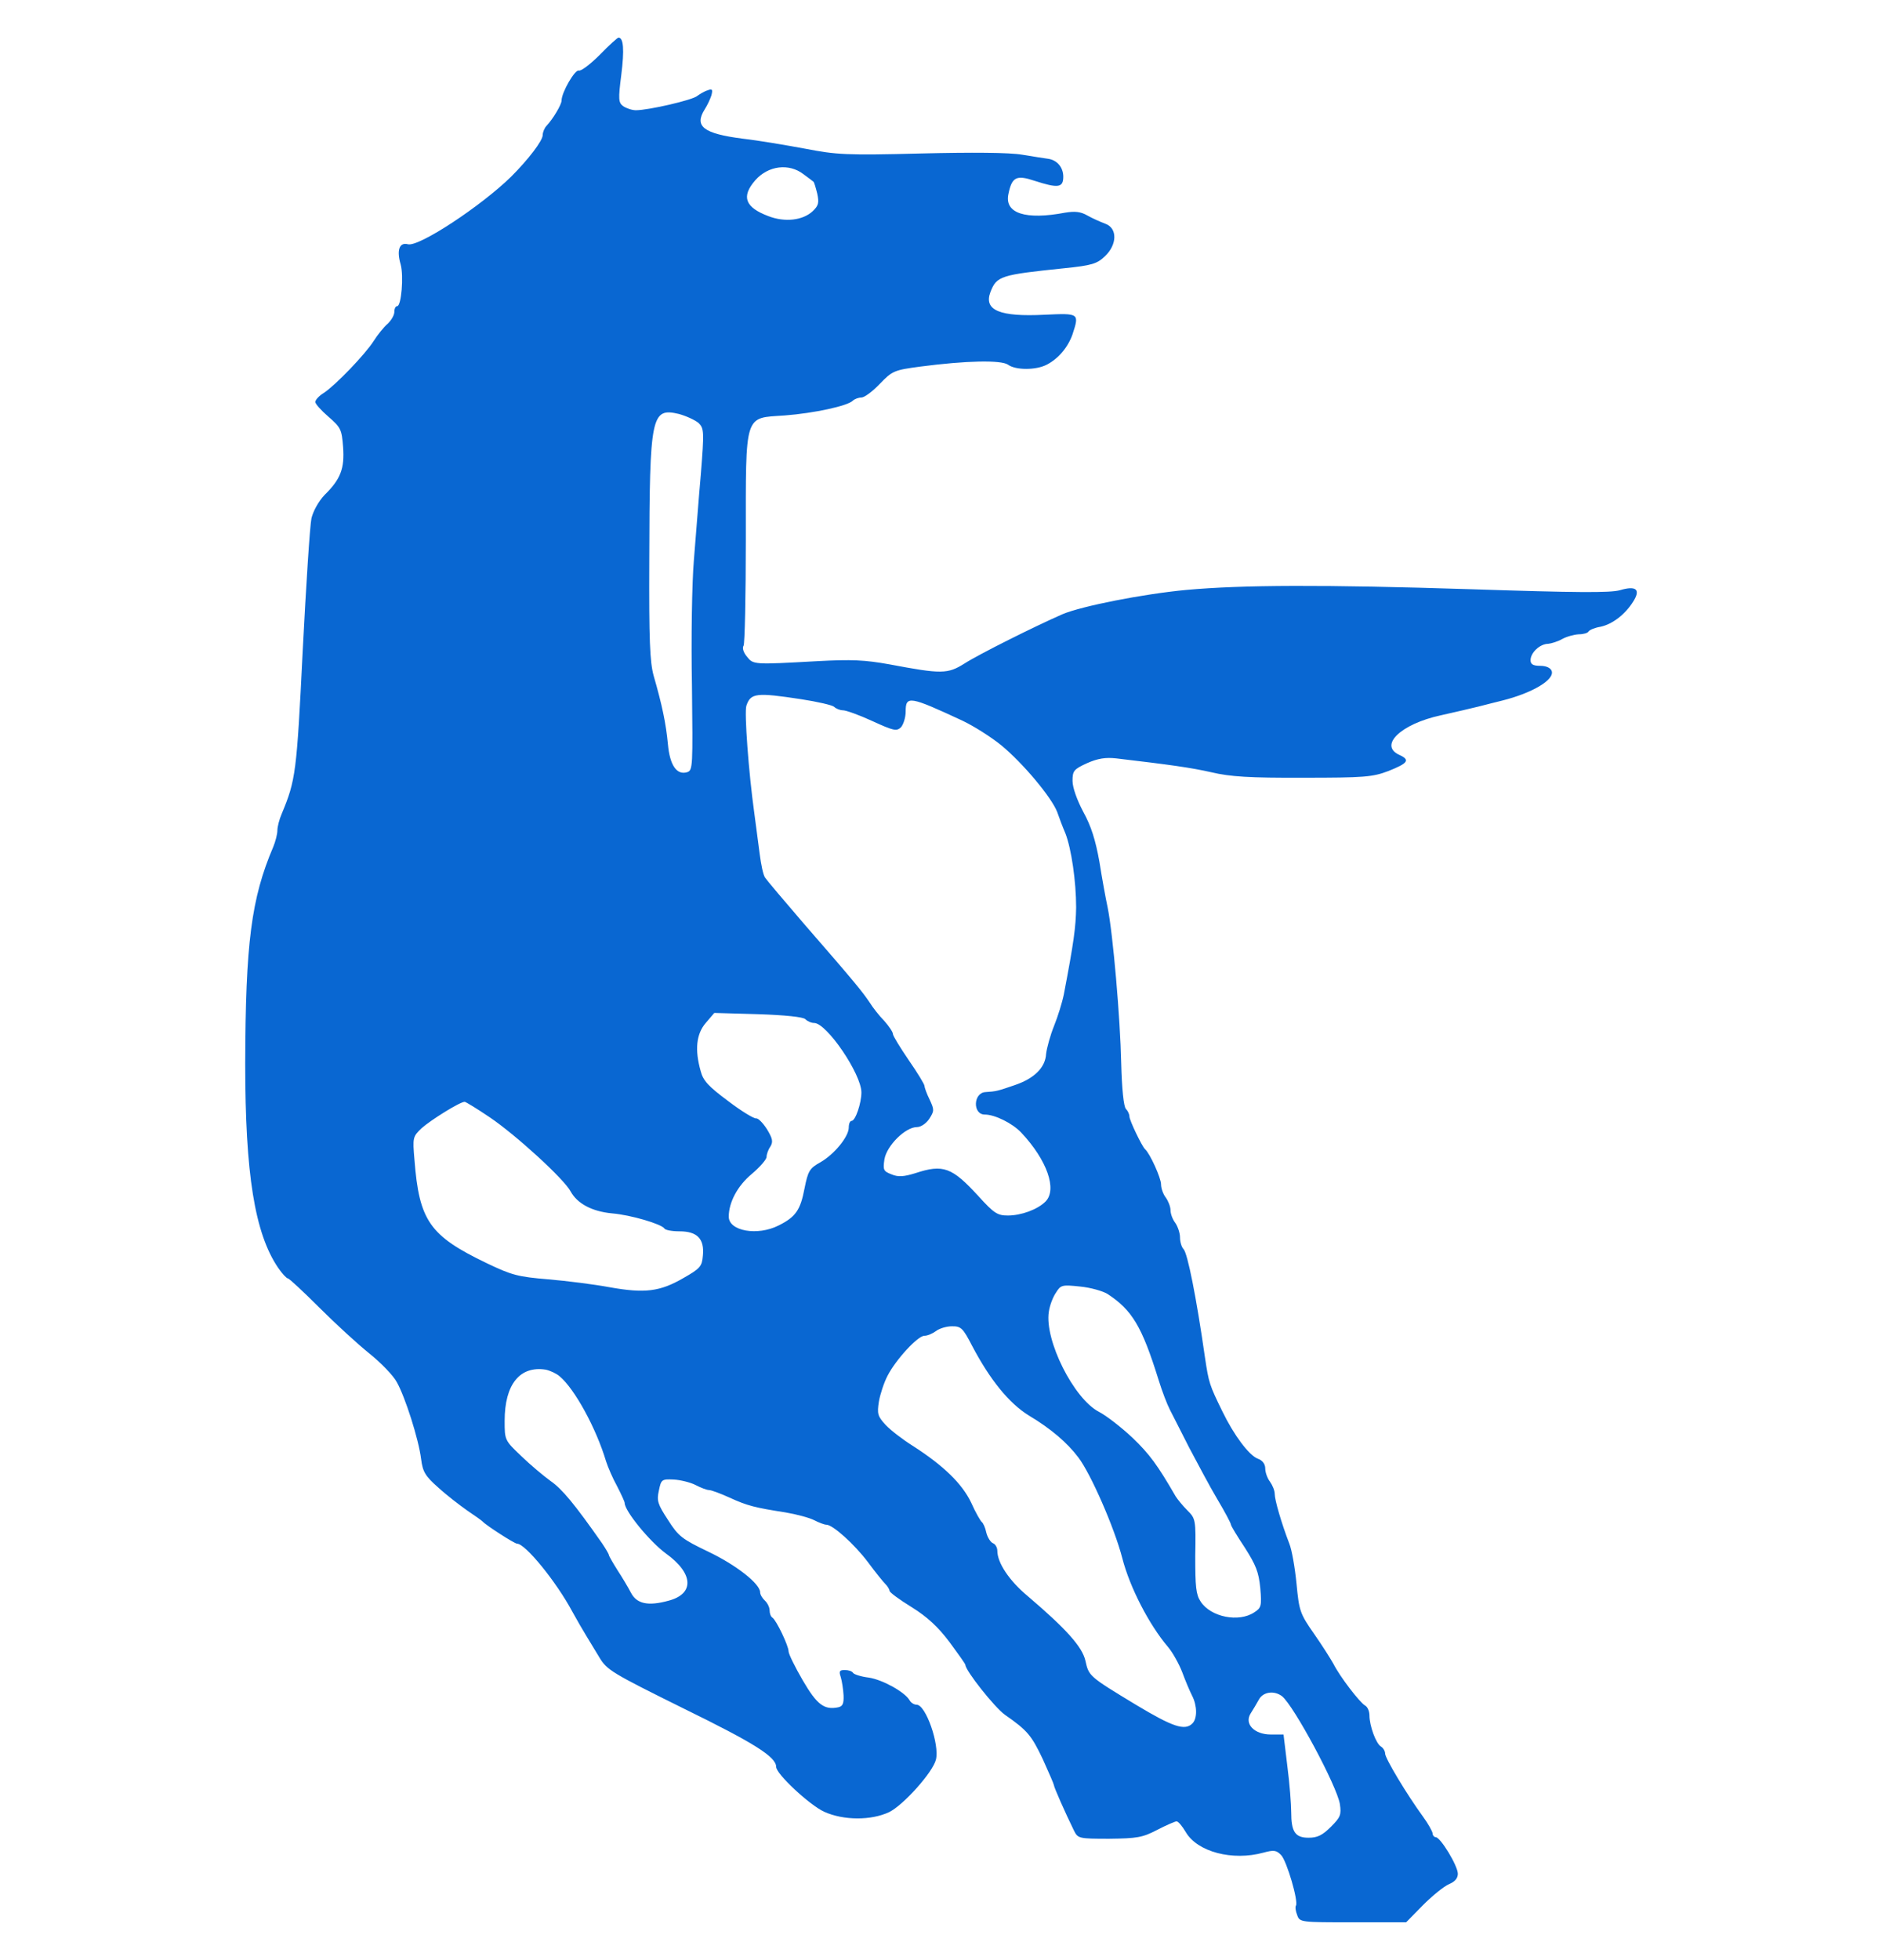 <?xml version="1.0" encoding="utf-8"?>
<!-- Generator: Adobe Illustrator 24.0.2, SVG Export Plug-In . SVG Version: 6.00 Build 0)  -->
<svg version="1.1" id="Слой_1" xmlns="http://www.w3.org/2000/svg" xmlns:xlink="http://www.w3.org/1999/xlink" x="0px" y="0px"
	 viewBox="0 0 1667 1735.6" style="enable-background:new 0 0 1667 1735.6;" xml:space="preserve">
<style type="text/css">
	.st0{fill:#0967D2;}
</style>
<path class="st0" d="M531.3,48.5c-8.4,8.4-16.5,14.5-18.5,14c-3.4-1.4-15.4,19.3-15.4,26.6c0,3.6-7.6,16.2-13.1,22.1
	c-2,2-3.6,5.9-3.6,8.4c0,5-12.6,21.5-28,36.9c-26.6,26-81.7,62.4-91.4,59.8c-7.6-2-10.1,5.3-6.4,17.9c2.8,10.3,0.6,36.9-3.1,36.9
	c-1.4,0-2.5,2.2-2.5,5c0,3.1-2.8,7.6-5.9,10.6c-3.4,2.8-8.9,9.8-12.3,15.1c-7.6,12-33.8,39.2-44.2,46.1c-4.2,2.5-7.6,6.2-7.6,8.1
	c0,1.7,5.3,7.6,11.7,13.1c10.9,9.5,11.7,11.2,12.9,26.8c1.4,19-2.2,28.5-16.5,42.5c-5,5.3-9.8,13.7-11.5,20.4
	c-1.4,6.4-4.8,59.6-7.8,118c-5.3,107.7-6.2,114.1-18.5,143.7c-2.2,5-3.9,11.7-3.9,14.8c0,3.4-1.7,9.8-3.6,14.5
	c-19.6,45.9-24.6,85.3-24.9,192.1c0,97.6,8.4,150.2,29.1,180.7c3.6,5.3,7.6,9.5,8.7,9.5c1.1,0,13.7,11.7,28,26s34.1,32.4,44.2,40.5
	s21.3,19.6,24.3,25.4c7.3,12.9,19.3,50.3,21.5,68c1.4,11.2,3.6,15.1,15.1,25.2c7.3,6.7,19,15.7,25.7,20.4c6.7,4.5,12.9,8.9,13.7,9.8
	c3.1,3.4,28.2,19.6,30.5,19.6c7.3,0,34.7,33.6,48.9,60.1c4.2,7.6,9.8,17.3,12.3,21.3c2.5,4.2,7.8,12.9,11.7,19.3
	c6.7,11.2,10.9,13.7,74.7,45.3c62.9,30.8,81.9,42.8,81.9,51.7c0,6.2,29.4,33.6,42.5,39.7c17.3,7.8,41.7,7.8,57.6,0.3
	c12.6-6.2,38.6-35.2,41.4-46.4c3.4-13.1-8.9-48.7-17.1-48.7c-2.2,0-5-1.7-6.2-3.9c-4.2-7.3-23.8-18.2-36.1-20.1
	c-6.7-0.8-13.1-2.8-14-4.2c-0.8-1.4-3.9-2.5-7.3-2.5c-4.8,0-5.3,1.1-3.6,6.2c1.1,3.6,2.2,10.9,2.5,16.2c0.3,7.3-0.8,9.8-4.8,10.6
	c-12.3,2.5-18.7-2.2-31.3-23.8c-7-12-12.6-23.5-12.6-25.7c0-5-10.9-27.7-14.3-29.9c-1.4-0.8-2.5-3.6-2.5-6.4s-2-6.7-4.2-8.7
	s-4.2-5.3-4.2-7.3c0-7.6-21.3-24.3-46.1-36.1c-22.7-10.9-26.3-13.4-35.5-28c-9.2-14-10.1-17.1-8.1-26c2-9.8,2.5-10.3,13.1-9.8
	c5.9,0.3,14.8,2.5,19.3,4.8c4.8,2.5,10.1,4.5,12,4.5c2,0,10.3,3.1,18.2,6.7c15.9,7.3,22.7,8.9,49.5,13.1c10.1,1.7,21.5,4.8,25.7,7
	c3.9,2,8.7,3.9,10.6,3.9c5.6,0,24.9,17.3,36.9,33.3c6.4,8.7,13.4,17.3,15.4,19.3s3.6,4.8,3.6,5.9c0,1.4,8.7,7.8,19.6,14.5
	c14,8.7,23.5,17.6,33.6,31c7.6,10.3,14,19.3,14,20.1c0,5,25.7,37.5,35,44.2c20.1,14,23.5,18.2,33.6,39.4c5.3,11.7,9.8,22.1,9.8,22.9
	c0,1.7,9.8,24,17.9,40.5c3.4,6.7,4.2,7,31,7c24.9-0.3,29.6-1.1,42.5-7.8c8.1-4.2,15.9-7.6,17.3-7.6c1.4,0,5,4.2,8.1,9.5
	c10.3,17.6,41.4,25.7,68.8,18.2c9.2-2.5,11.5-2.2,15.7,2.2c5,5.3,15.4,40.8,13.1,44.7c-0.8,1.1-0.3,5,1.1,8.4
	c2.2,6.4,3.1,6.4,49.5,6.4h47l14.8-15.1c8.4-8.4,18.7-16.8,23.2-18.7c5.3-2.2,7.8-5.3,7.8-9.2c0-7-15.4-32.4-19.6-32.4
	c-1.4,0-2.8-1.7-2.8-3.6c-0.3-1.7-3.9-8.4-8.4-14.5c-14.3-19.6-33.6-51.7-33.6-55.9c0-2.2-1.7-5-3.6-6.2
	c-4.5-2.5-10.3-18.5-10.3-27.7c0-3.6-1.7-7.6-3.9-8.7c-4.8-2.8-22.4-25.7-28-36.9c-2.5-4.5-10.3-16.8-17.3-26.8
	c-12.3-17.6-13.1-20.1-15.4-44.2c-1.4-14.3-4.2-30.2-6.4-35.5c-7-18.2-12.9-38.6-12.9-43.9c0-3.1-2-7.8-4.2-10.9
	c-2.2-2.8-4.2-8.1-4.2-11.7c0-3.9-2.5-7.3-6.7-8.7c-7.8-3.1-21-20.7-31.3-41.9c-11.5-23.5-12-25.2-15.4-47.8
	c-7.6-53.1-15.4-92.3-19-95.9c-1.7-1.7-3.1-6.4-3.1-10.3s-2-9.8-4.2-12.9c-2.2-2.8-4.2-7.8-4.2-11.2c0-3.1-2-8.1-4.2-11.2
	c-2.2-2.8-4.2-8.1-4.2-11.7c0-5.6-9.8-27.4-14.3-31.3c-2.8-2.8-13.7-25.4-13.7-28.8c0-2-1.4-5-3.1-6.7c-2-2-3.6-17.6-4.2-40.5
	c-0.8-39.4-7.3-114.7-12-137.9c-1.7-7.8-5-26-7.3-40.5c-3.4-19-7.3-31.6-14.3-44.2c-5.6-10.6-9.5-21.5-9.5-27.4
	c0-8.9,1.1-10.3,12.9-15.7c9.5-4.2,16.5-5.3,26-4.2c47.3,5.6,65.7,8.1,84.2,12.3c16.5,3.9,33.6,5,81.1,4.8c54.3,0,61.5-0.6,75.5-5.9
	c17.6-7,19.6-9.8,9.8-14.3c-18.5-8.4,1.4-27.4,36.4-35c12.3-2.8,27.4-6.2,33.6-7.8c6.2-1.7,15.7-3.9,21-5.3
	c26.8-6.7,46.7-18.5,43.9-26.3c-1.1-2.8-5-4.5-10.3-4.5c-6.2,0-8.4-1.4-8.4-5c0-6.7,8.4-14.5,15.7-14.5c2.8-0.3,8.4-2,12.3-4.2
	s10.3-3.9,14.5-4.2c4.2,0,8.1-1.1,8.9-2.5s5.6-3.4,10.6-4.2c10.3-2.2,21.5-10.6,28.8-22.1c7-10.9,2.8-14.5-11.5-10.3
	c-8.4,2.5-39.4,2.2-131.2-0.8c-131.4-4.2-203.6-3.9-253.1,0.6c-38.3,3.6-92.6,14.3-109.6,21.5c-24.9,10.9-74.1,35.5-86.7,43.6
	c-15.1,9.5-20.4,9.5-66.6,0.8c-21.8-3.9-33.3-4.5-64.3-2.8c-55.9,3.1-56.2,3.1-61.8-3.9c-3.1-3.6-4.5-7.8-3.1-9.8
	c1.1-1.7,2-43.9,2-94c0-113.3-1.7-107.4,34.4-109.9c26-2,55.7-8.4,60.4-13.1c1.4-1.4,5-2.8,7.6-2.8s9.8-5.3,16.2-12
	c11.2-11.7,12.9-12.3,36.1-15.4c40.5-5.3,71.3-5.9,77.5-1.7c6.7,5,24.9,5,34.4,0c10.3-5.3,18.7-15.4,22.7-26.6
	c6.2-19,6.2-19-24.6-17.6c-39.7,2-54-3.9-48.1-19.9c5.6-14.5,8.9-15.4,65.7-21.3c24.3-2.5,28.8-3.9,35.8-10.6
	c10.9-10.3,11.2-24.9,0.3-28.8c-4.5-1.7-11.5-4.8-15.9-7.3c-5.9-3.4-10.9-3.9-19.6-2.5c-35.2,6.7-54,0.6-50.3-16.5
	c3.1-15.1,7-17.1,23.2-11.7c20.7,6.7,25.4,6.2,25.4-3.6c0-8.4-5.6-14.8-13.4-15.9c-2.8-0.3-12.9-2-22.9-3.6c-11.5-2-44.7-2.2-90-1.1
	c-66,1.7-74.7,1.1-102.1-4.2c-16.8-3.1-41.4-7.3-55.4-8.9c-35-4.5-43.3-10.9-33.8-26c2.2-3.4,4.8-8.9,5.9-12.3
	c1.4-5.3,0.8-6.2-3.4-4.5c-2.8,0.8-7,3.4-9.2,5c-4.2,3.6-43.1,12.6-54.3,12.6c-3.4,0-8.4-1.7-11.2-3.6c-4.2-3.1-4.5-5.9-1.7-27.7
	c2.8-22.4,2-33-2.5-33C546.9,33.4,539.4,40.1,531.3,48.5L531.3,48.5z M711.6,154.2c4.5,3.4,8.7,6.4,8.9,6.7c0.6,0.3,2,5,3.4,10.6
	c1.7,8.1,1.1,10.6-3.9,15.4c-8.9,8.4-24.9,10.1-39.4,4.5c-20.7-7.8-24.3-17.3-11.5-31.9C680.6,146.6,698.8,144.4,711.6,154.2
	L711.6,154.2z M618.8,374.6c4.8,4.8,5,7.3,2,45c-2,22.1-4.5,56.5-6.2,76.6c-1.7,19.9-2.5,69.9-1.7,111c0.8,71.6,0.8,74.9-4.2,76.6
	c-9.2,2.8-15.4-5.9-17.1-24.9c-1.7-17.9-5-34.1-12.6-60.4c-3.4-12.3-4.2-31.9-3.9-102.1c0.3-128.9,1.7-135.6,26.3-129.8
	C607.9,368.4,615.7,372,618.8,374.6L618.8,374.6z M709.7,619.2c14.5,2.2,27.7,5.3,29.1,6.7c1.7,1.7,5.3,3.1,7.8,3.1
	c2.8,0,14.5,4.2,26,9.5c19,8.7,21.5,9.2,25.4,5.6c2.2-2.5,4.2-8.7,4.2-14c0-14.3,3.4-13.7,50.3,8.1c10.1,4.8,25.4,14.5,34.4,21.8
	c19.3,15.9,44.5,46.1,49.5,59c1.7,5,5,13.7,7.3,19c5.3,13.7,9.5,42.5,9.5,65.7c-0.3,17.3-2,30.5-10.9,76.9c-1.4,7-5.3,19.6-8.7,28
	s-6.4,19.6-7,24.6c-0.6,12-10.3,21.8-27.7,27.7c-15.4,5.3-16.5,5.6-26,6.2c-10.9,0.6-11.5,19.9-0.6,19.9c8.9,0,24.3,7.6,32.2,15.9
	c22.9,24.3,32.2,50.6,21.5,61.2c-7,7-21.5,12.3-33.3,12.3c-9.2,0-12.3-2-26-17.1c-23.5-25.7-31.3-28.5-55.9-20.4
	c-10.1,3.1-15.1,3.6-21,1.1c-7.3-2.8-7.8-3.9-6.4-13.4c2-12,18.5-28.5,28.8-28.5c3.4,0,8.1-3.1,10.9-7.3c4.5-7,4.5-8.1,0.3-17.1
	c-2.5-5-4.5-10.6-4.5-12s-6.2-11.7-14-22.9c-7.6-11.2-14-21.5-14-23.2s-3.4-6.7-7.6-11.5c-4.5-4.5-10.3-12-13.1-16.5
	c-6.2-9.2-12.6-17.3-58.4-69.9c-17.3-20.1-32.7-38.3-34.1-40.5c-1.7-2.2-3.6-11.7-4.8-21s-3.4-25.7-4.8-36.4
	c-5-35.8-8.9-88.9-7-94.8C664.9,613.7,669.7,613.1,709.7,619.2L709.7,619.2z M713.3,902.5c2,2,5.3,3.4,7.8,3.4
	c11.2,0,41.9,45.3,41.9,61.5c0,9.5-5.3,25.2-8.7,25.2c-1.4,0-2.5,2.5-2.5,5.9c0,8.1-12.9,23.8-25.2,30.8c-9.5,5.3-10.9,7.6-14,23.2
	c-3.6,19-7.8,25.2-22.9,32.7c-18.7,9.5-44.2,5-44.2-7.8c0-12.6,7.8-27.4,20.4-37.8c7.3-6.2,13.1-12.9,13.1-15.1s1.4-6.4,3.4-9.2
	c2.5-4.2,2-7-3.1-15.4c-3.6-5.6-7.8-9.8-9.5-9.5c-2,0.3-13.1-6.4-24.9-15.4c-17.3-12.9-22.1-17.9-24.3-26.6
	c-5.3-18.7-3.9-32.7,4.5-42.5l7.6-8.9l38.6,1.1C695.7,898.9,711.4,900.6,713.3,902.5L713.3,902.5z M433.9,989.5
	c23.2,15.7,66,54.8,71.6,65.7c5.9,10.6,18.7,17.6,36.6,19.3c16.8,1.4,43.9,9.5,46.4,13.4c0.8,1.4,6.7,2.5,13.4,2.5
	c15.7,0,22.1,6.7,20.7,21.3c-0.8,9.8-2.2,11.5-17.3,20.1c-20.7,12-34.1,13.7-65.4,8.1c-13.4-2.5-37.8-5.6-54.3-7
	c-26.6-2.2-32.2-3.6-54.5-14.3c-50.6-24.3-59.8-37.5-64-91.7c-1.7-19.6-1.4-20.4,6.2-27.7c8.1-7.3,34.1-23.5,38.3-23.5
	C412.7,975.8,422.8,982,433.9,989.5L433.9,989.5z M980.9,1145.8c21.8,14.3,30.5,28.5,45.3,76.1c3.1,10.1,7.6,21.8,10.1,26.6
	c2.2,4.5,10.1,19.6,17.1,33.6c7.3,13.7,18.2,34.4,24.9,45.6s12,21.3,12,22.4s5.6,10.3,12.3,20.4c9.8,15.4,12.3,21.5,13.7,35.8
	c1.4,15.9,0.8,17.6-5.3,21.5c-13.7,9.2-38.6,4.2-47.5-9.5c-4.2-6.2-4.8-13.4-4.8-40.5c0.6-32.2,0.3-33-7-40.3
	c-4.2-4.2-8.7-9.8-10.3-12.3c-16.2-28-23.2-37.5-38.3-52c-9.8-9.2-23.2-19.6-29.6-22.9c-22.4-11.5-48.4-63.5-44.5-88.6
	c0.8-5.6,3.6-13.1,6.4-17.1c4.2-6.7,5.3-7,21.3-5.3C966.1,1140.2,976.7,1143.3,980.9,1145.8L980.9,1145.8z M861,1191.7
	c15.9,30.2,32.7,50.9,50.3,61.8c19.3,11.5,34.1,24.1,43.9,37.2c10.9,14.3,31.9,62.1,38.9,89.2c6.7,26,23.8,59,40.5,78.6
	c4.2,5,9.8,15.1,12.6,22.4c2.8,7.6,6.7,16.8,8.7,20.7c4.5,8.7,4.8,20.1,0.3,24.6c-6.7,6.7-17.3,3.1-49.5-16.2
	c-42.5-25.7-42.2-25.7-45.3-39.4c-2.8-12.3-17.1-28.2-50.9-57c-16.5-13.7-27.1-29.6-27.1-40.3c0-2.8-1.7-5.9-3.9-6.7
	c-2-0.8-4.8-5-5.9-9.5c-0.8-4.2-2.8-8.4-3.9-9.2c-1.1-0.8-5.6-8.4-9.5-17.3c-8.1-16.8-24.3-32.7-52.3-50.6
	c-8.4-5.3-19-13.4-23.5-18.2c-7-7.6-7.6-9.8-5.9-20.7c1.1-6.4,4.5-16.8,7.6-22.7c7.3-14.3,26.8-35.5,32.7-35.5c2.8,0,7.3-2,10.3-4.2
	c2.8-2.2,9.2-4.2,14-4.2C851.2,1174.4,852.9,1176,861,1191.7L861,1191.7z M495.7,1218.8c13.4,11.2,32.4,46.1,41.1,75.2
	c1.7,5.3,5.9,15.1,9.8,22.1c3.6,7,6.7,13.7,6.7,14.8c0,7.3,22.4,34.4,36.4,44.7c24.6,17.6,25.7,35.8,2.5,41.9
	c-18.2,5-28.2,2.8-33.3-7c-2.5-4.8-7.8-13.7-12-20.1c-4.2-6.7-7.6-12.6-7.6-13.4s-2.8-5.6-6.2-10.6c-24.1-34.4-35.2-47.8-45.3-54.8
	c-6.2-4.5-18.2-14.5-26-22.1c-14.8-14-14.8-14.3-14.8-31.3c0-32.2,13.4-48.9,36.4-45.3C487.4,1213.8,492.9,1216.3,495.7,1218.8
	L495.7,1218.8z M1135.6,1502.1c10.6,8.7,48.4,79.1,51.2,95.4c1.4,9.5,0.6,11.7-7.8,20.1c-7.6,7.6-12,9.8-19.9,9.8
	c-12,0-15.4-5.3-15.4-22.7c0-6.7-1.4-25.2-3.4-40.5l-3.4-28.2h-11.2c-14.8,0-23.8-9.5-17.9-18.7c2.2-3.4,5.3-8.7,7.3-12.3
	C1118.8,1498.2,1128.6,1496.8,1135.6,1502.1L1135.6,1502.1z"/>
</svg>
